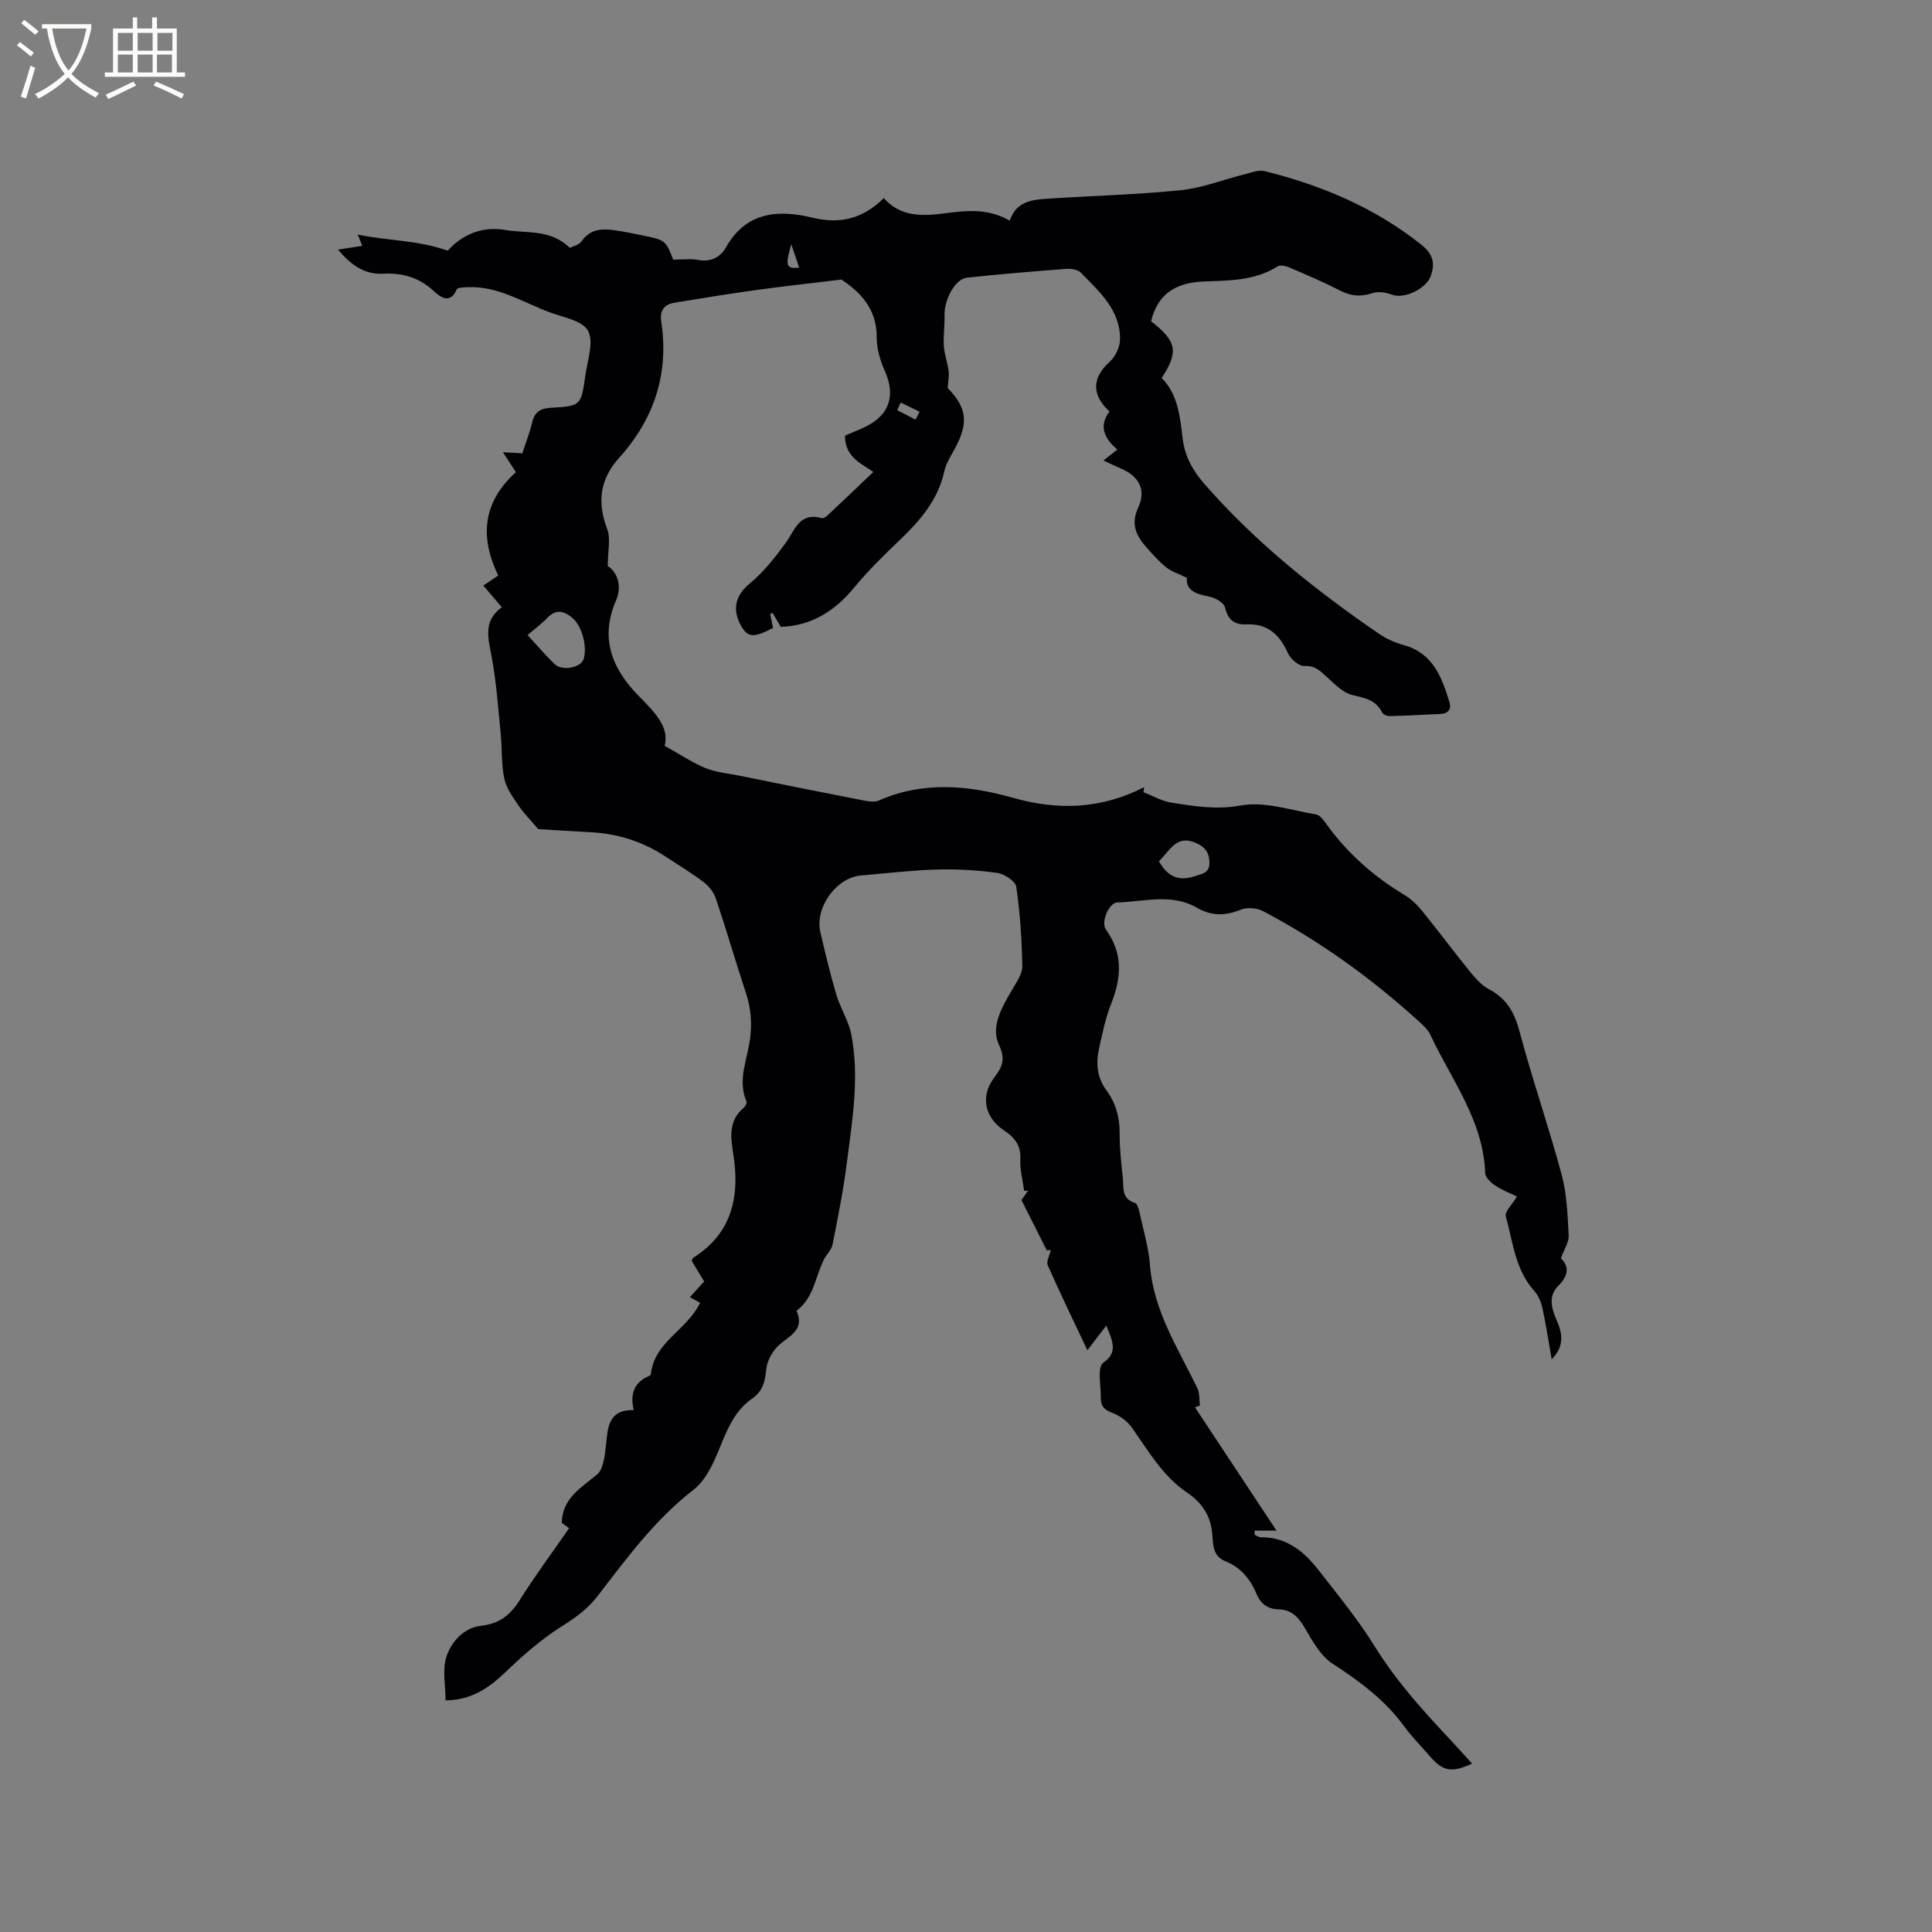 <svg enable-background="new 0 0 400 400" viewBox="0 0 400 400" xmlns="http://www.w3.org/2000/svg"><rect x="0" y="0" width="400" height="400" fill="#808080" stroke="none"/><path d="m229.05 274.45c-1.45 1.89-2.53 3.29-3.92 5.1-2.9-6.15-5.66-11.81-8.2-17.58-.35-.79.39-2.07.63-3.16-.34.02-1.04.06-.85.05-1.8-3.59-3.41-6.78-5.23-10.41.21-.3.8-1.12 1.39-1.95-.28.02-.55.05-.83.07-.29-2.21-.91-4.44-.79-6.62.15-2.9-1.28-4.52-3.43-5.95-3.96-2.64-4.84-7.03-2.07-10.77 1.59-2.15 2.59-3.67 1.09-6.87-1.82-3.87.67-7.93 2.77-11.55.87-1.51 2.08-3.2 2.05-4.78-.1-5.49-.46-11-1.25-16.42-.17-1.17-2.47-2.69-3.95-2.89-4.17-.57-8.42-.81-12.63-.69-5.18.15-10.35.8-15.53 1.22-5.15.42-9.67 6.66-8.44 11.82 1.02 4.31 2.04 8.63 3.3 12.88.83 2.8 2.53 5.39 3.09 8.22 1.73 8.89.2 17.76-.92 26.58-.72 5.67-1.84 11.28-2.95 16.89-.22 1.12-1.27 2.06-1.81 3.15-1.78 3.59-2.1 7.95-5.66 10.58 1.87 4.21-1.84 5.29-3.95 7.43-1.19 1.21-2.17 3.09-2.32 4.75-.23 2.48-.75 4.52-2.87 5.98-5.09 3.51-6 9.52-8.7 14.48-.87 1.61-1.99 3.27-3.41 4.37-8.01 6.18-13.91 14.24-19.98 22.13-2.13 2.76-4.74 4.55-7.64 6.38-4.14 2.63-7.9 5.97-11.47 9.38-3.43 3.28-7.03 5.73-12.32 5.77 0-3.06-.72-6.34.19-9.07 1.04-3.1 3.59-5.98 7.21-6.38 3.76-.42 6.01-2.22 7.95-5.3 3.15-5.02 6.7-9.79 10.23-14.89-.6-.44-1.13-.84-1.52-1.12.09-5.1 4.08-7.3 7.38-10.07.64-.54.99-1.56 1.21-2.42.32-1.22.44-2.5.58-3.76.37-3.52.48-7.2 5.72-7.09-.78-3.39.11-5.74 3.09-7.02.18-.08.45-.25.47-.39.66-6.7 7.43-9.08 10.19-14.8-.47-.26-1.2-.66-2.12-1.16 1.19-1.31 2.02-2.23 2.96-3.26-.88-1.46-1.75-2.89-2.59-4.27.13-.27.17-.54.33-.63 8.01-5.07 9.66-12.61 8.31-21.33-.54-3.47-1.12-6.97 2.08-9.67.36-.3.77-1.04.63-1.36-1.92-4.48.21-8.74.75-13.04.41-3.25.18-6.24-.83-9.31-2.15-6.54-4.07-13.15-6.26-19.67-.43-1.28-1.43-2.56-2.52-3.39-2.53-1.92-5.27-3.56-7.92-5.31-4.71-3.11-9.89-4.74-15.53-5.03-3.91-.2-7.82-.46-10.8-.64-1.7-2-3.03-3.31-4.05-4.84-1.18-1.76-2.57-3.61-2.98-5.61-.64-3.08-.44-6.33-.76-9.49-.51-5.15-.88-10.34-1.8-15.43-.71-3.91-1.99-7.66 2.04-10.57-1.36-1.6-2.51-2.95-3.82-4.48 1.18-.8 2.19-1.49 3.08-2.09-3.87-8.01-3.21-15.16 3.66-21.4-.88-1.35-1.66-2.55-2.68-4.12 1.49.09 2.58.15 4.01.23.69-2.11 1.52-4.27 2.07-6.5.51-2.1 1.69-2.81 3.79-2.93 6.26-.36 6.31-.43 7.19-6.69.44-3.13 1.8-6.93.55-9.26-1.13-2.12-5.18-2.78-8.02-3.85-5.51-2.07-10.63-5.44-16.85-5.17-.8.04-2.12.04-2.3.45-1.45 3.38-3.74 1.3-4.81.31-3.06-2.83-6.49-3.76-10.48-3.55-3.83.19-6.6-1.8-9.3-4.99 1.86-.29 3.33-.51 5.02-.78-.31-.79-.54-1.39-.92-2.34 6.16 1.32 12.28 1.1 18.61 3.34 2.64-2.93 6.75-5.21 11.9-4.29 4.36.78 9.3-.28 13.38 3.71.55-.29 1.88-.57 2.45-1.38 1.86-2.67 4.41-2.62 7.1-2.23 1.78.26 3.54.63 5.31.99 4.96 1.01 4.96 1.02 6.55 5.06 1.81 0 3.56-.25 5.2.06 2.62.5 4.64-.66 5.71-2.58 4.21-7.51 10.97-7.85 17.96-6.17 5.81 1.4 10.42.17 14.73-4.05 3.62 4.1 8.39 3.71 12.99 3.1 4.49-.6 8.81-.91 13.09 1.57 1.27-3.87 4.4-4.32 7.5-4.53 9.29-.62 18.62-.84 27.88-1.78 4.45-.45 8.76-2.18 13.15-3.27 1.39-.35 2.96-1 4.24-.68 11.83 2.94 22.88 7.59 32.5 15.28 2.28 1.83 2.94 3.81 1.81 6.63-.99 2.47-5.37 4.59-7.87 3.69-1.25-.45-2.86-.76-4.05-.36-2.39.79-4.43.69-6.68-.47-3.39-1.74-6.9-3.24-10.4-4.74-.79-.34-2.02-.69-2.6-.32-4.75 3.01-10.07 2.94-15.36 3.14-6.1.24-9.59 2.89-10.86 8.23 5.32 4.15 5.77 6.32 2.19 11.73 3.35 3.41 3.81 7.97 4.34 12.5.44 3.7 2.05 6.64 4.55 9.5 10.56 12.08 22.95 21.95 36.09 30.97 1.53 1.05 3.34 1.86 5.14 2.35 6.04 1.65 7.84 6.59 9.44 11.73.49 1.56-.23 2.45-1.86 2.53-3.49.17-6.98.35-10.48.44-.53.01-1.37-.32-1.57-.74-1.3-2.66-3.66-3.01-6.23-3.64-1.87-.46-3.52-2.18-5.06-3.57-1.42-1.27-2.49-2.56-4.82-2.42-1.12.07-2.87-1.47-3.42-2.7-1.73-3.86-4.22-6.13-8.65-5.92-2.37.11-3.77-.93-4.35-3.5-.21-.97-2.01-2-3.23-2.24-2.72-.53-4.92-1.24-4.66-3.89-1.74-.86-3.2-1.3-4.3-2.19-1.55-1.26-2.91-2.79-4.23-4.3-2.07-2.36-3.1-4.78-1.55-8.08 1.69-3.6.19-6.44-3.53-8.04-1.13-.49-2.24-1.03-3.68-1.69 1.04-.81 1.82-1.43 2.89-2.26-2.74-2.31-3.9-4.91-1.63-7.88-3.85-3.58-3.58-7.05.14-10.41 1.15-1.04 2.03-3.02 2.04-4.58.04-6.11-4.33-9.86-8.15-13.79-.62-.63-1.99-.82-2.98-.75-6.86.52-13.72 1.08-20.56 1.82-2.47.27-4.75 4.59-4.65 7.85.07 2.09-.28 4.21-.14 6.29.12 1.73.75 3.42.99 5.15.13.95-.08 1.94-.18 3.57 4.02 4.13 4.41 7.31 1.25 12.93-.78 1.38-1.64 2.81-1.97 4.32-1.29 5.89-4.96 10.13-9.14 14.14-3.29 3.15-6.59 6.35-9.47 9.86-4.04 4.92-8.9 7.99-15.24 8.18-.51-.87-1.1-1.87-1.68-2.86-.17.07-.35.13-.52.2.2.96.41 1.92.61 2.88-4.02 2.1-5.22 2.03-6.61-.41-2.03-3.58-1.03-6.47 1.8-8.8 2.85-2.35 5.23-5.38 7.43-8.4 1.94-2.66 2.78-6.41 7.46-5.12.61.17 1.68-1.03 2.42-1.72 2.73-2.54 5.41-5.13 8.25-7.83-2.23-1.63-5.92-3-5.86-7.53 1.5-.65 3.06-1.24 4.54-1.99 4.77-2.45 5.91-6.49 3.7-11.39-.98-2.17-1.69-4.68-1.68-7.03.02-6.16-3.79-9.54-7.29-11.9-6.61.8-12.34 1.43-18.05 2.22-5.54.77-11.06 1.68-16.57 2.58-2.14.35-3.03 1.69-2.7 3.86 1.64 10.81-1.44 20.18-8.71 28.24-3.95 4.38-4.61 9.16-2.49 14.71.78 2.05.13 4.65.13 7.69 1.98 1.31 3.02 4.11 1.71 7.14-3.42 7.91-.78 14.22 4.77 19.84 3.17 3.21 6.34 6.35 5.3 10.25 3.31 1.85 5.75 3.5 8.42 4.6 2.11.87 4.49 1.07 6.76 1.53 8.3 1.68 16.59 3.36 24.9 4.97 1.41.27 3.13.73 4.31.21 9.2-4.06 18.63-3.11 27.73-.54 9.48 2.68 18.35 2.29 27.17-2.21-.06.35-.12.7-.17 1.05 1.93.74 3.8 1.85 5.8 2.16 4.72.73 9.26 1.52 14.33.59 4.95-.9 10.44.98 15.65 1.86.84.14 1.61 1.32 2.22 2.15 4.36 6 9.8 10.77 16.15 14.58 1.41.84 2.65 2.11 3.69 3.4 3.34 4.12 6.5 8.38 9.84 12.49 1.12 1.37 2.4 2.8 3.93 3.6 3.67 1.93 5.25 4.88 6.3 8.83 2.63 9.91 6.03 19.63 8.69 29.54 1.08 4.04 1.22 8.37 1.45 12.58.07 1.39-.93 2.83-1.62 4.71 1.78 1.67 1.58 3.6-.57 5.75-1.99 1.99-1.44 4.49-.4 6.84 1.21 2.73 1.91 5.43-.93 8.34-.66-3.74-1.16-7.14-1.89-10.49-.28-1.27-.8-2.66-1.65-3.6-4.02-4.42-4.48-10.19-5.96-15.54-.26-.95 1.31-2.4 2.31-4.09-1.4-.68-3.03-1.29-4.44-2.23-.91-.61-2.11-1.69-2.14-2.59-.36-10.93-7.01-19.34-11.35-28.66-.56-1.19-1.71-2.16-2.72-3.08-9.7-8.79-20.28-16.37-31.86-22.49-1.29-.68-3.35-.88-4.66-.34-3.2 1.32-6.11 1.34-9.07-.38-5.31-3.09-10.98-1.23-16.5-1.11-1.75.04-3.45 4.13-2.37 5.6 3.59 4.94 3.23 9.98 1.1 15.36-1.2 3.02-1.86 6.28-2.55 9.47-.64 2.99-.34 5.9 1.57 8.48 1.95 2.64 2.75 5.6 2.73 8.91-.02 3.06.33 6.14.66 9.2.21 1.96-.36 4.32 2.5 5.19.57.17.88 1.61 1.08 2.52.75 3.41 1.77 6.82 2.03 10.28.72 9.56 5.85 17.33 9.83 25.58.5 1.03.36 2.37.52 3.57-.34.12-.69.24-1.03.36 5.54 8.38 11.08 16.75 16.89 25.54-1.76 0-3.14 0-4.52 0-.01.28-.03.57-.04.85.45.19.9.54 1.35.53 5.34-.06 8.95 2.99 11.95 6.84 4.04 5.18 8.22 10.3 11.67 15.86 4.3 6.92 9.62 12.88 15.14 18.75 1.66 1.77 3.27 3.58 4.94 5.41-4.3 1.95-6.02 1.62-8.78-1.57-1.81-2.08-3.76-4.06-5.38-6.28-3.96-5.4-9.16-9.22-14.72-12.84-2.46-1.6-4.16-4.64-5.7-7.31-1.33-2.3-2.8-3.89-5.53-3.95-2.28-.05-3.7-1.19-4.56-3.27-1.26-3.04-3.31-5.45-6.4-6.68-2.56-1.02-2.56-3.31-2.69-5.3-.26-3.92-2.01-6.73-5.2-8.88-5.07-3.41-8.03-8.61-11.45-13.46-.94-1.34-2.52-2.5-4.05-3.07-1.68-.63-2.43-1.38-2.41-3.14.01-1.69-.25-3.39-.22-5.08.01-.75.21-1.83.73-2.18 3.17-2.15 1.86-4.62.63-7.68zm-119.83-142.97c1.93 2.08 3.68 4.17 5.66 6.04 1.55 1.47 5.35.7 5.93-1.01.84-2.43-.28-6.84-2.24-8.52-1.69-1.45-3.38-2-5.24-.08-1.3 1.36-2.85 2.49-4.11 3.57zm130.72 46.82c1.79 3.18 4.06 4.24 7.41 3.11 1.53-.52 3.05-.6 3.05-2.76 0-2.03-.79-3.22-2.71-4.09-4.17-1.89-5.48 1.63-7.75 3.74zm-74.48-122.88c-.56-1.67-1.1-3.25-1.63-4.84-1.32 4.51-1.06 5.1 1.63 4.84zm21.02 27.92c-.24.53-.48 1.05-.72 1.58 1.27.65 2.53 1.31 3.8 1.96.27-.55.55-1.09.82-1.64-1.3-.63-2.6-1.26-3.9-1.9z" fill="#010103"/><g fill="#fcfbfa"><path d="m6.4 11.7c-1-.8-1.9-1.6-2.9-2.3l.6-.7c.9.7 1.9 1.4 2.9 2.2zm-2.1 8.3c.7-2.1 1.4-4.2 2-6.4.2.1.6.3 1 .4-.7 2.3-1.3 4.4-1.9 6.4zm3-12.8c-1.1-.9-2.1-1.7-2.9-2.4l.6-.7c1 .8 2 1.5 3 2.4zm1.4-1.3v-.9h10.2v.9c-.9 4.2-2.3 7.3-4.1 9.4 1.3 1.4 3.2 2.7 5.7 4-.2.2-.4.5-.7.9-2.5-1.4-4.4-2.7-5.7-4.2-1.4 1.5-3.5 3-6.1 4.4 0 0 0 0-.1-.1-.3-.4-.5-.7-.7-.8 2.7-1.3 4.7-2.8 6.2-4.2-1.8-2.2-3-5.3-3.7-9.4zm9.2 0h-7.1c.6 3.8 1.7 6.7 3.4 8.7 1.7-2 2.9-4.8 3.7-8.7z"/><path d="m31.6 3.6h.9v2.3h4.1v9.1h1.7v.9h-16.6v-.9h1.7v-9.1h4.1v-2.3h.9v2.3h3.1v-2.3zm-4 13.3.6.8c-1.9.9-3.8 1.9-5.8 2.8-.2-.3-.3-.6-.5-.9 2-.9 3.9-1.8 5.7-2.7zm-3.2-10.1v3.7h3.1v-3.7zm0 4.5v3.7h3.1v-3.7zm4.1-4.5v3.7h3.1v-3.7zm0 4.5v3.7h3.1v-3.7zm9.1 9.1c-2.1-1.1-4.1-2-5.8-2.7l.5-.8c2.2.9 4.1 1.8 5.8 2.6zm-1.9-13.6h-3.1v3.7h3.1zm-3.2 4.5v3.7h3.1v-3.7z"/></g></svg>
